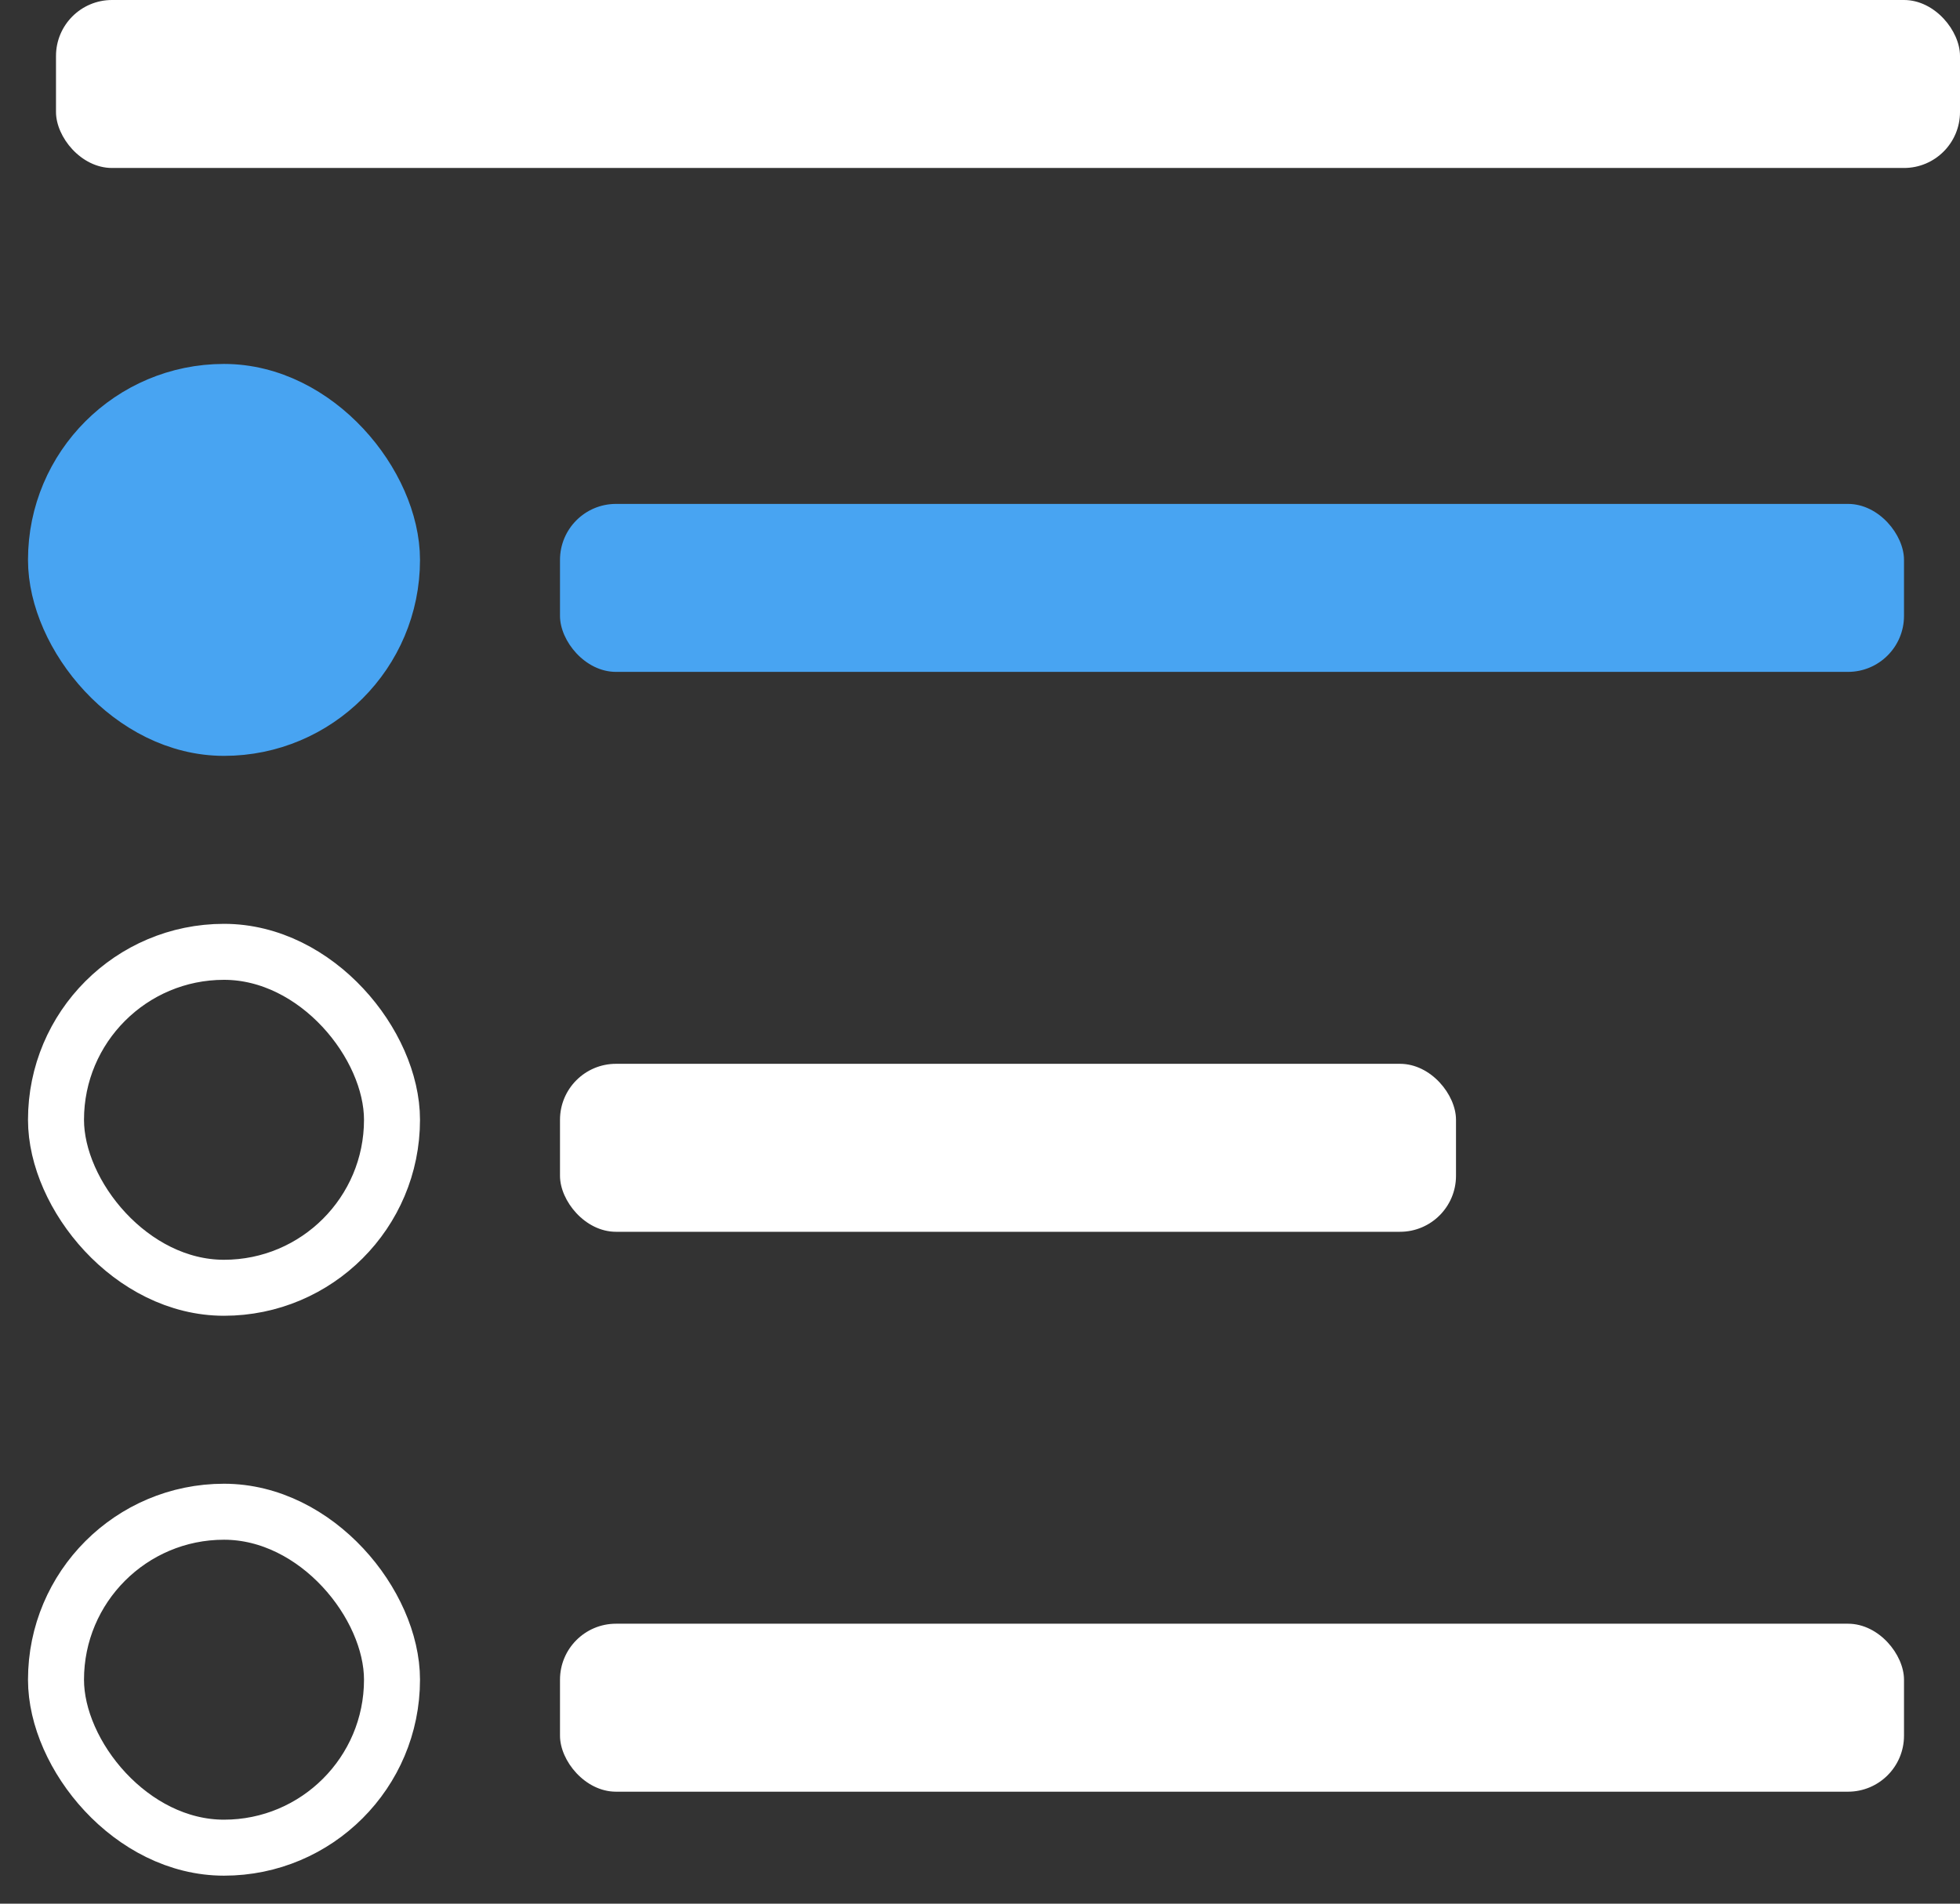 <svg xmlns="http://www.w3.org/2000/svg" width="35" height="34" viewBox="0 0 35 34">
    <rect x="0" y="0" width="35" height="34" fill="#333333" stroke="none"/>
    <g fill="none" fill-rule="evenodd">
        <g>
            <g>
                <g>
                    <g transform="translate(-627 -412) translate(400 292) translate(182 104) translate(46 16)">
                        <g fill="#48A4F2" transform="translate(0 7)">
                            <rect width="24" height="3" x="9" y="2" rx="1"/>
                            <rect width="6" height="6" stroke="#48A4F2" stroke-linejoin="round" rx="3"/>
                        </g>
                        <rect width="34" height="3" fill="#FFF" rx="1"/>
                        <g transform="translate(0 17)">
                            <rect width="16" height="3" x="9" y="2" fill="#FFF" rx="1"/>
                            <rect width="6" height="6" stroke="#FFF" stroke-linejoin="round" rx="3"/>
                        </g>
                        <g transform="translate(0 27)">
                            <rect width="24" height="3" x="9" y="2" fill="#FFF" rx="1"/>
                            <rect width="6" height="6" stroke="#FFF" stroke-linejoin="round" rx="3"/>
                        </g>
                    </g>
                </g>
            </g>
        </g>
    </g>
</svg>
